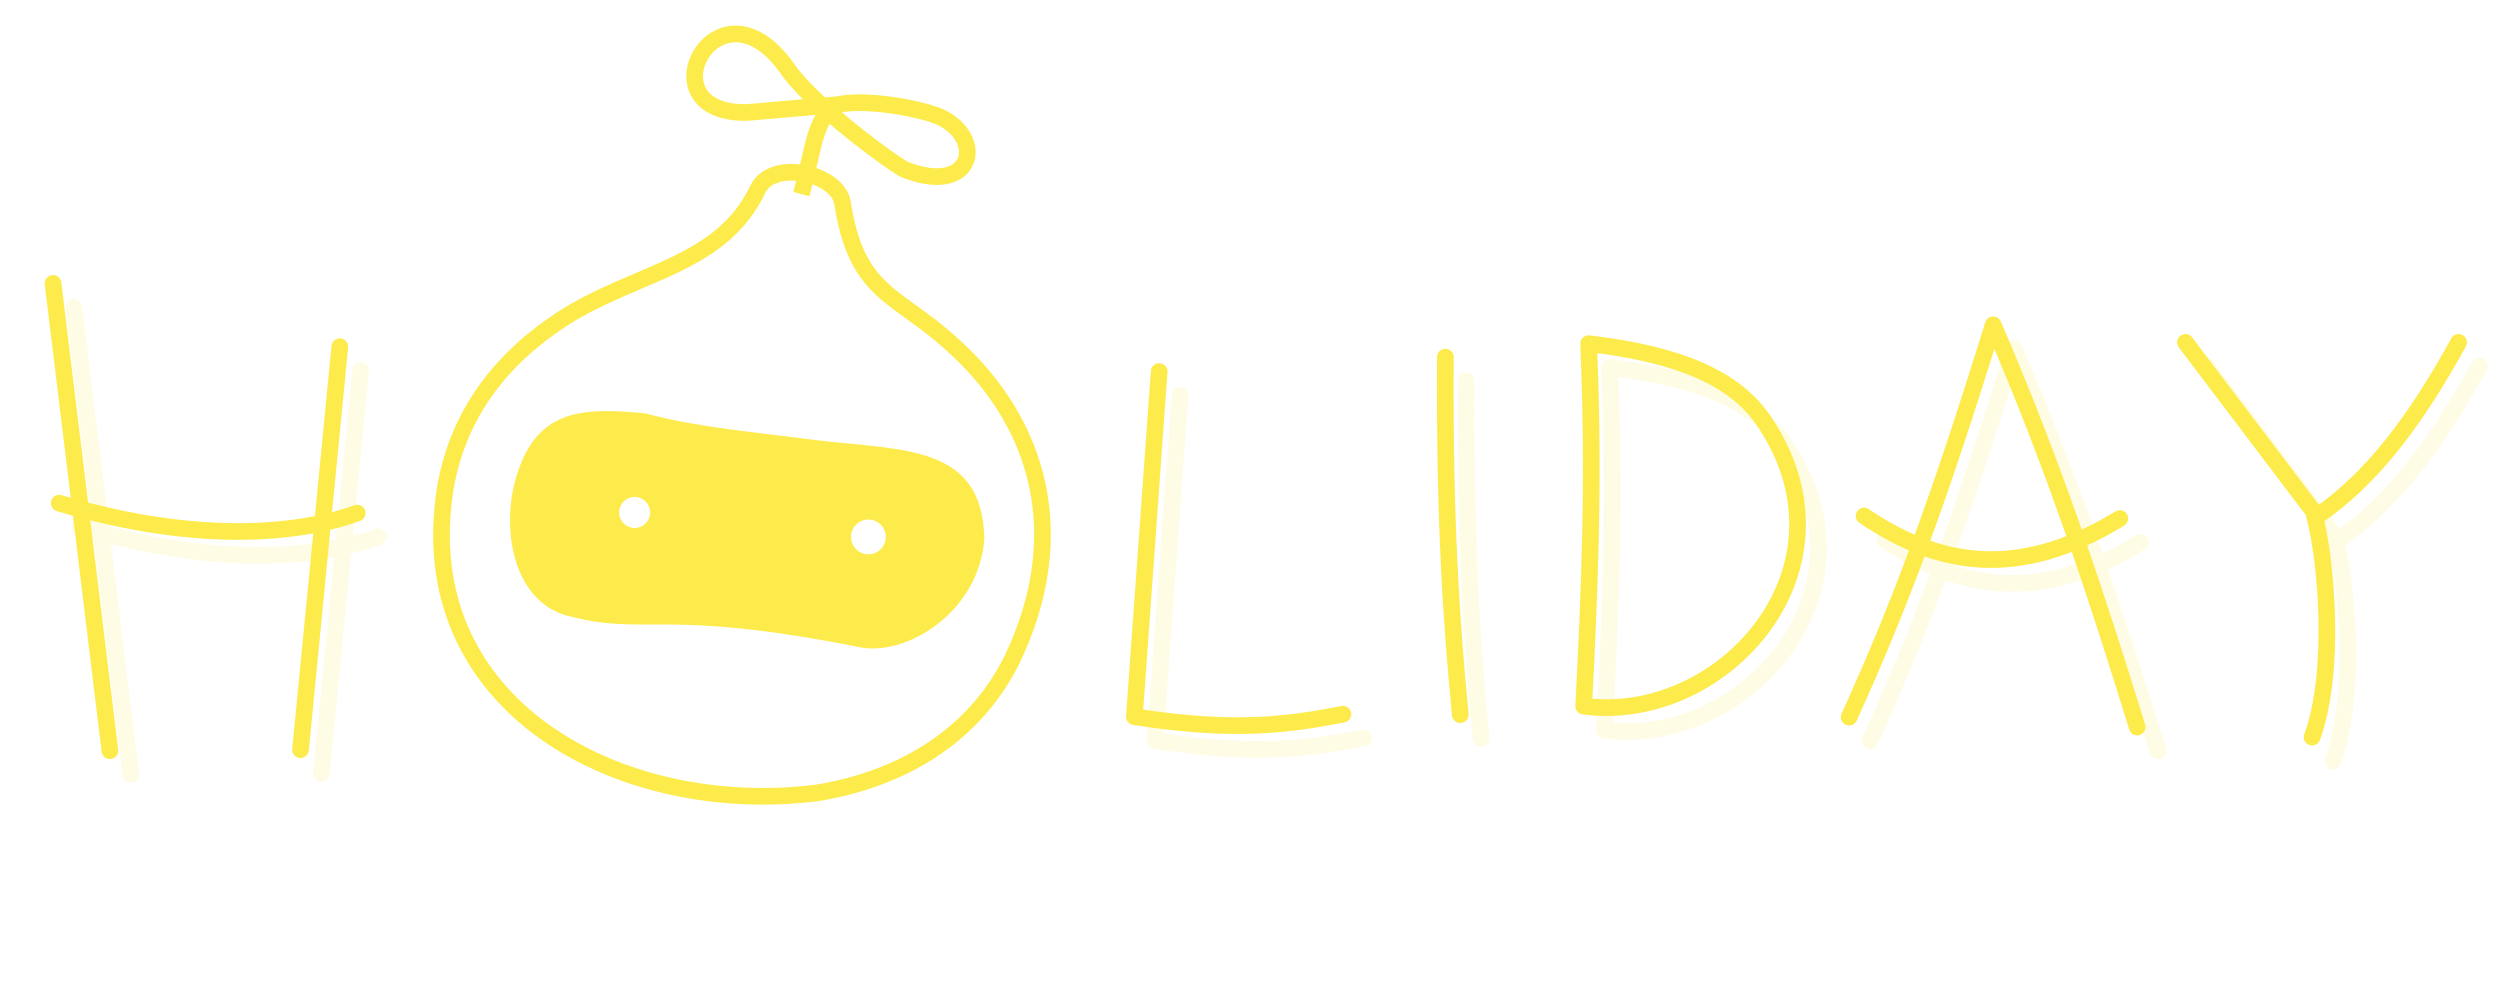 <?xml version="1.0" encoding="UTF-8" standalone="no"?>
<svg
   xmlns="http://www.w3.org/2000/svg"
   width="600"
   height="240"
   viewBox="0 0 600 240"
   version="1.1"
   id="svg8">
  <g
     id="layer1"
     transform="translate(0,-882.52)">
    <path
       d="m 452.373,1012.075 c 17.125,11.537 36.35,15.933 61.379,0.596 m 46.746,-0.554 c 2.676,9.647 5.307,36.806 -0.596,53.036 m -30.392,-94.75 31.583,41.714 c 12.981,-8.842 23.541,-22.724 33.967,-41.714 m -146.263,89.94 c 11.875,-26.207 20.765,-49.583 34.563,-94.154 14.99,34.657 25.049,65.792 34.563,96.538 m -132.846,-5.014 c 1.384,-26.49 2.612,-53.928 1.192,-87.003 16.803,2.007 33.258,6.248 41.524,17.8 25.037,35.582 -9.083,73.668 -42.716,69.203 z m -33.18,-83.777 c -0.256,39.705 1.475,64.176 3.575,85.812 m -72.268,-82.338 -5.959,82.832 c 24.815,3.866 37.7,1.767 50.057,-0.596 M 19.216,1008.993 c 34.39,10.255 58.708,7.066 71.51,2.384 m -4.171,-39.926 -9.432,96.707 M 17.726,956.255 31.381,1068.414"
       style="fill:none;stroke:rgb(253, 235, 75);stroke-width:4;stroke-linecap:round;stroke-linejoin:round;stroke-miterlimit:4;stroke-dasharray:none;stroke-opacity:1;opacity:0.142"
       id="path4742" />
    <path
       id="path4696"
       style="fill:none;stroke:rgb(253, 235, 75);stroke-width:4;stroke-linecap:butt;stroke-linejoin:miter;stroke-miterlimit:4;stroke-dasharray:none;stroke-opacity:1"
       d="m 192.321,929.103 c 2.874,-10.499 2.85,-16.08 7.307,-21.039 6.633,-2.467 22.566,0.703 26.547,2.787 10.465,5.477 7.094,18.87 -9.271,12.276 -6.051,-3.679 -23.082,-16.669 -28.182,-24.481 -16.773,-23.127 -34.786,11.438 -9.32,10.861 l 21.559,-1.857 m -19.069,20.26 c -8.827,18.585 -29.256,19.751 -46.878,31.094 -14.777,9.59 -25.08,22.904 -28.112,40.541 -8.547,52.547 42.216,79.278 89.323,73.251 19.419,-3.198 37.342,-13.035 46.732,-32.113 14.013,-29.357 6.934,-56.57 -14.762,-75.778 -13.341,-12.063 -22.726,-11.897 -26.043,-34.015 -1.601,-6.968 -16.768,-10.139 -20.261,-2.98 z"
      />
    <path
       id="path4722"
       style="fill:none;stroke:rgb(253, 235, 75);stroke-width:4;stroke-linecap:round;stroke-linejoin:round;stroke-miterlimit:4;stroke-dasharray:none;stroke-opacity:1"
       d="m 447.373,1006.361 c 17.125,11.537 36.35,15.933 61.379,0.596 m 46.746,-0.554 c 2.676,9.647 5.307,36.806 -0.596,53.036 m -30.392,-94.75 31.583,41.714 c 12.981,-8.842 23.541,-22.724 33.967,-41.714 m -146.263,89.94 c 11.875,-26.207 20.765,-49.583 34.563,-94.154 14.99,34.657 25.049,65.792 34.563,96.538 m -132.846,-5.014 c 1.384,-26.49 2.612,-53.928 1.192,-87.003 16.803,2.007 33.258,6.248 41.524,17.8 25.037,35.582 -9.083,73.668 -42.716,69.203 z m -33.18,-83.777 c -0.256,39.705 1.475,64.176 3.575,85.812 m -72.268,-82.338 -5.959,82.832 c 24.815,3.866 37.7,1.767 50.057,-0.596 M 14.216,1003.279 c 34.39,10.255 58.708,7.066 71.51,2.384 m -4.171,-39.926 -9.432,96.707 M 12.726,950.541 26.381,1062.699"
       />
    <path
       style="fill:rgb(253, 235, 75);stroke:none;stroke-width:0.834px;stroke-linecap:butt;stroke-linejoin:miter;stroke-opacity:1;fill-opacity:1"
       d="m 146.326,98.66 c -11.593,-0.145 -19.535,3.228 -23.105,18.389 -2.324,10.632 -0.114,26.609 12.406,30.594 19.767,5.36 22.258,-2.007 71.676,7.875 11.879,1.364 27.698,-9.556 28.936,-26.1 -0.329,-22.516 -18.997,-21.309 -39.809,-23.715 -15.142,-2.001 -28.757,-3.061 -41.504,-6.482 -3.056,-0.307 -5.924,-0.527 -8.6,-0.561 z m 5.994,20.607 c 2.056,9.9e-4 3.723,1.668 3.723,3.725 9e-5,2.056 -1.666,3.724 -3.723,3.725 -2.057,9e-5 -3.725,-1.668 -3.725,-3.725 -9e-5,-2.057 1.668,-3.725 3.725,-3.725 z m 56.098,5.424 c 2.304,-2.6e-4 4.172,1.868 4.172,4.172 2.7e-4,2.304 -1.868,4.172 -4.172,4.172 -2.304,2.7e-4 -4.172,-1.868 -4.172,-4.172 -2.7e-4,-2.304 1.868,-4.172 4.172,-4.172 z"
       transform="translate(0,882.52)"
       id="path4726"
       />
  </g>
</svg>
